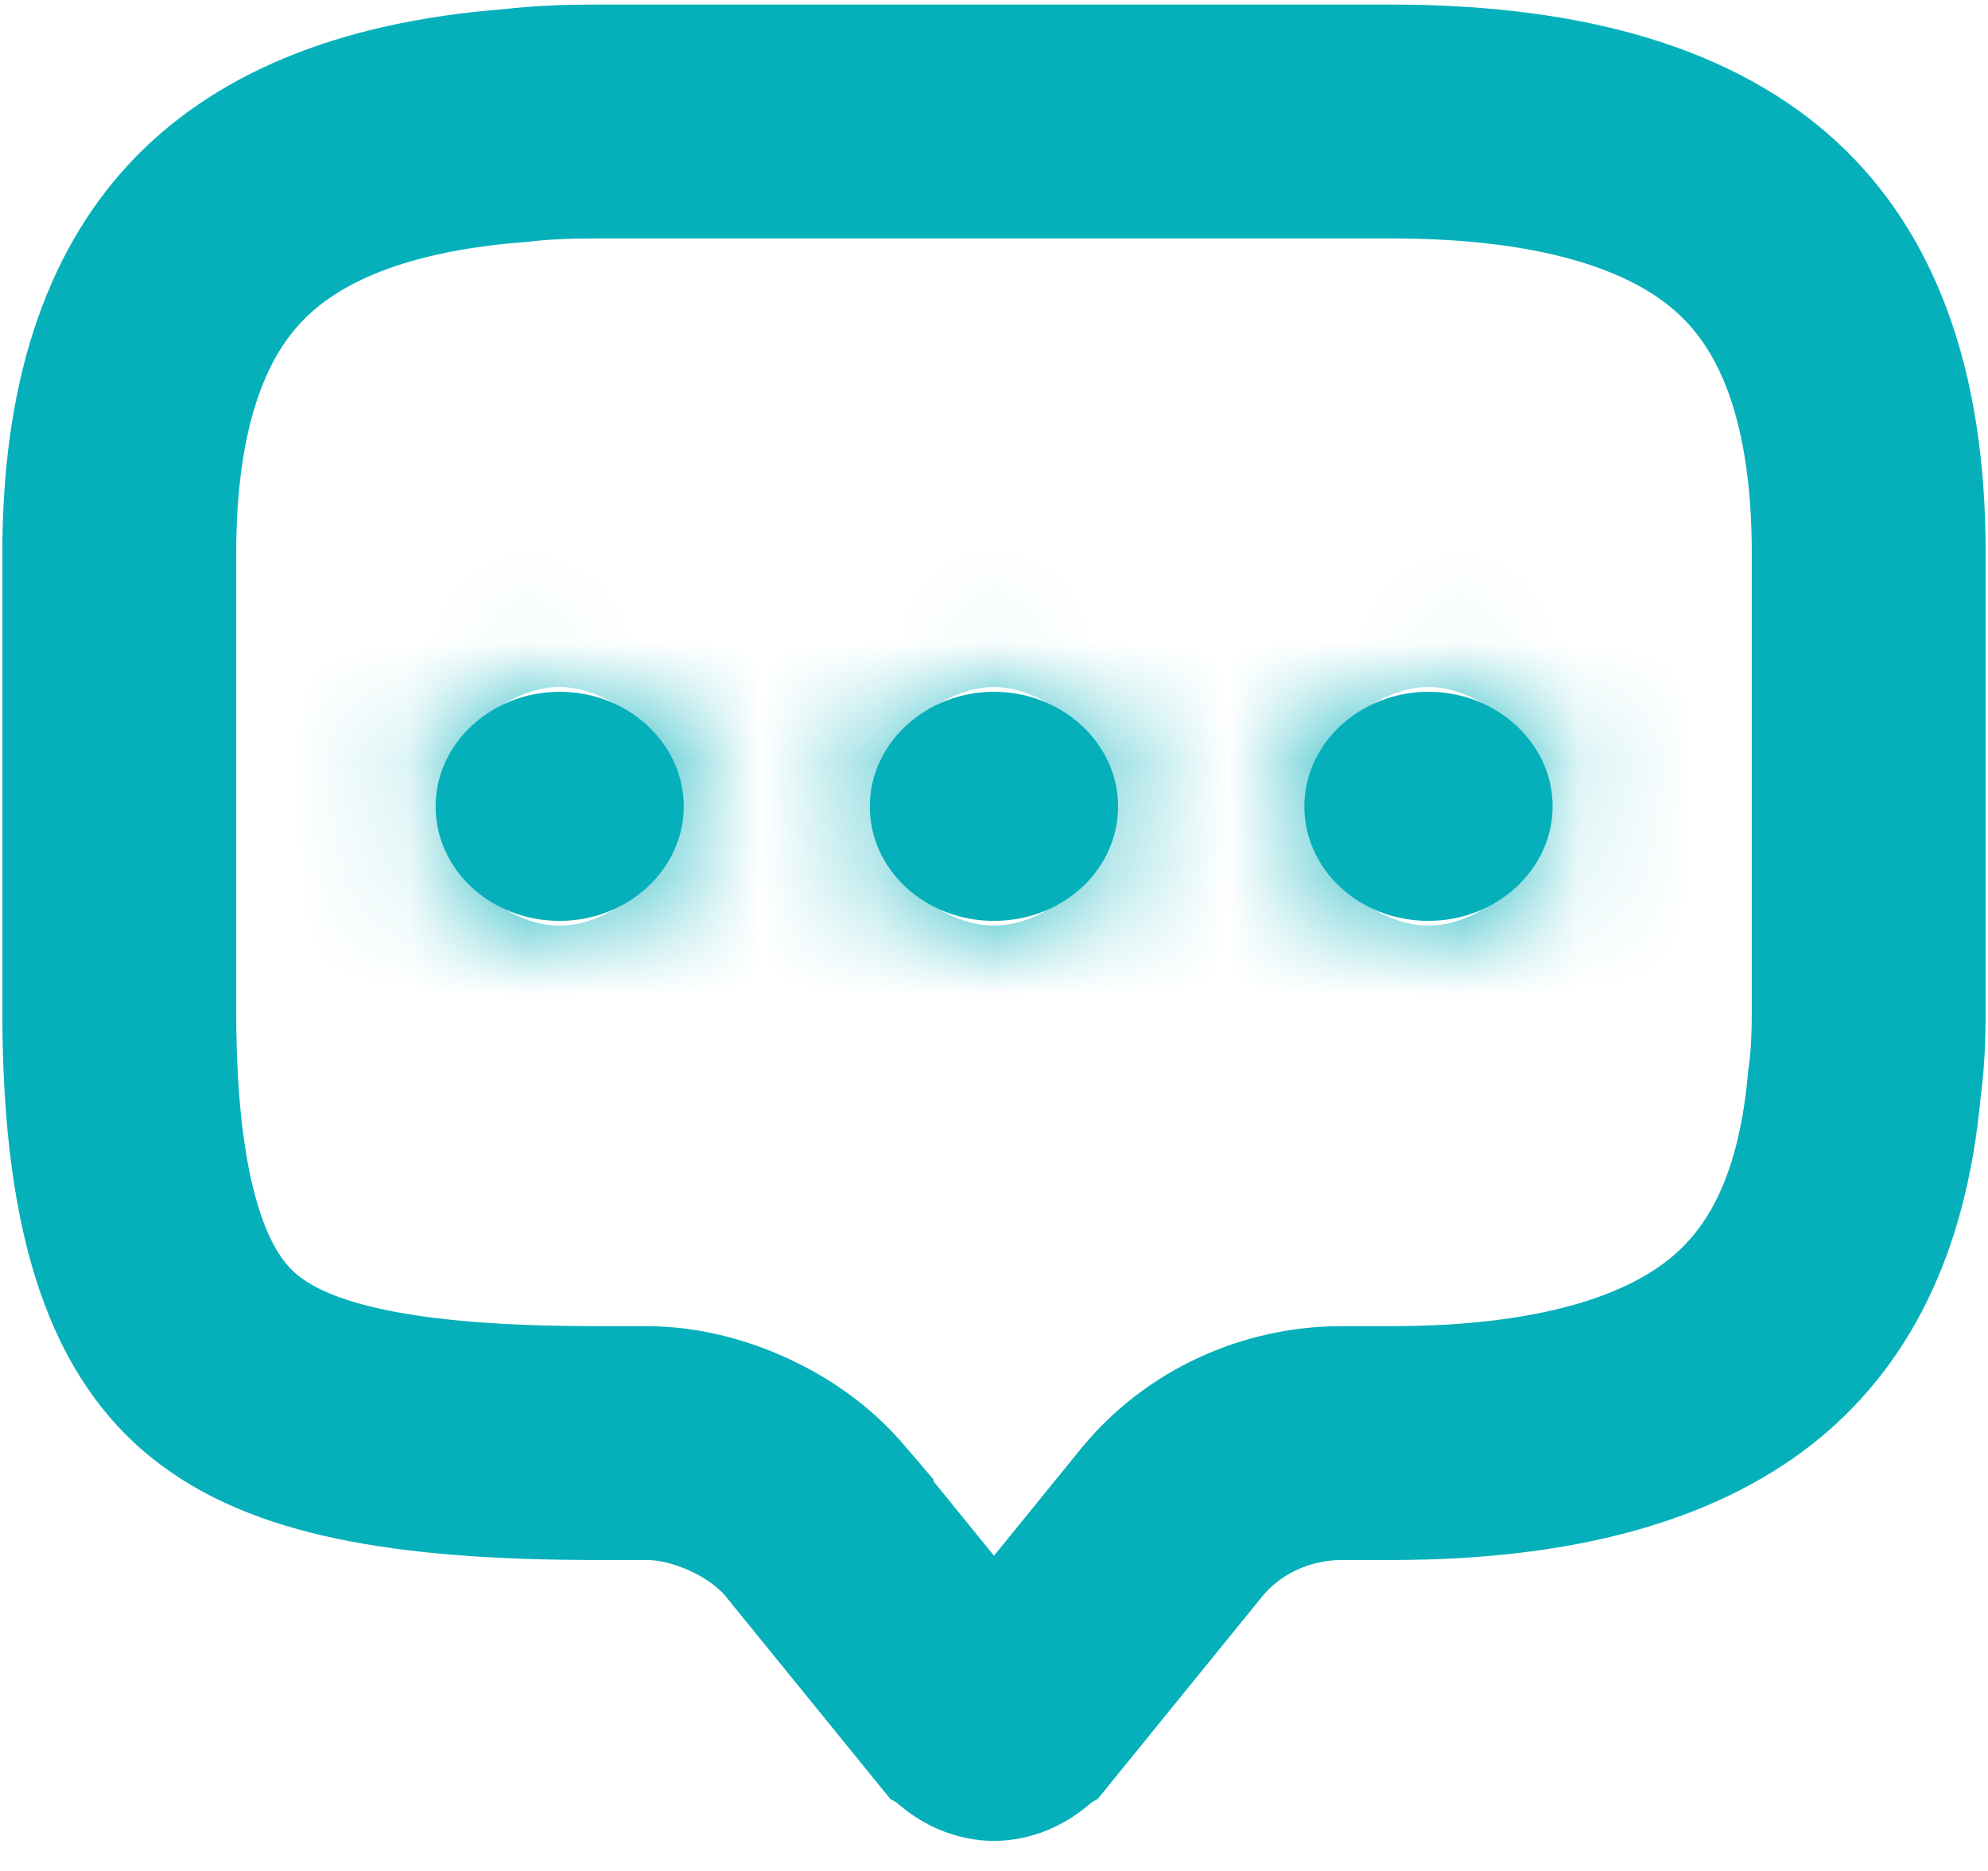 <svg width="17" height="16" viewBox="0 0 17 16" fill="none" xmlns="http://www.w3.org/2000/svg">
<path d="M15.946 9.249L15.943 9.27L15.941 9.292C15.838 10.41 15.449 11.117 14.875 11.567C14.274 12.037 13.327 12.341 11.896 12.341H11.472C10.923 12.341 10.376 12.581 10.016 13.024L8.743 14.591L8.741 14.592C8.632 14.728 8.539 14.743 8.5 14.743C8.461 14.743 8.368 14.728 8.259 14.592L8.257 14.591L6.984 13.024L6.984 13.023L6.978 13.016C6.785 12.784 6.536 12.626 6.327 12.529C6.114 12.43 5.833 12.341 5.528 12.341H5.104C3.419 12.341 2.472 12.131 1.92 11.685C1.427 11.288 1.02 10.502 1.02 8.649V4.731C1.02 3.456 1.337 2.624 1.829 2.09C2.32 1.557 3.12 1.175 4.387 1.075L4.405 1.074L4.422 1.072C4.626 1.048 4.85 1.039 5.104 1.039H11.896C13.453 1.039 14.437 1.401 15.029 1.948C15.607 2.481 15.98 3.345 15.98 4.731V8.649C15.98 8.878 15.97 9.074 15.946 9.249Z" stroke="#06B0BA" stroke-width="2"/>
<mask id="path-2-inside-1_899_67437" fill="white">
<path d="M8.5 7.875C7.905 7.875 7.438 7.434 7.438 6.896C7.438 6.357 7.916 5.916 8.5 5.916C9.083 5.916 9.561 6.357 9.561 6.896C9.561 7.434 9.094 7.875 8.5 7.875Z"/>
</mask>
<path d="M8.5 7.875C7.905 7.875 7.438 7.434 7.438 6.896C7.438 6.357 7.916 5.916 8.5 5.916C9.083 5.916 9.561 6.357 9.561 6.896C9.561 7.434 9.094 7.875 8.5 7.875Z" fill="#06B0BA"/>
<path d="M8.5 5.875C8.869 5.875 9.438 6.194 9.438 6.896H5.438C5.438 8.674 6.941 9.875 8.5 9.875V5.875ZM9.438 6.896C9.438 7.609 8.867 7.916 8.5 7.916V3.916C6.966 3.916 5.438 5.104 5.438 6.896H9.438ZM8.5 7.916C8.133 7.916 7.561 7.609 7.561 6.896H11.561C11.561 5.104 10.034 3.916 8.5 3.916V7.916ZM7.561 6.896C7.561 6.194 8.13 5.875 8.5 5.875V9.875C10.058 9.875 11.561 8.674 11.561 6.896H7.561Z" fill="#06B0BA" mask="url(#path-2-inside-1_899_67437)"/>
<mask id="path-4-inside-2_899_67437" fill="white">
<path d="M12.216 7.875C11.621 7.875 11.154 7.434 11.154 6.896C11.154 6.357 11.632 5.916 12.216 5.916C12.799 5.916 13.277 6.357 13.277 6.896C13.277 7.434 12.799 7.875 12.216 7.875Z"/>
</mask>
<path d="M12.216 7.875C11.621 7.875 11.154 7.434 11.154 6.896C11.154 6.357 11.632 5.916 12.216 5.916C12.799 5.916 13.277 6.357 13.277 6.896C13.277 7.434 12.799 7.875 12.216 7.875Z" fill="#06B0BA"/>
<path d="M12.216 5.875C12.585 5.875 13.154 6.194 13.154 6.896H9.154C9.154 8.674 10.657 9.875 12.216 9.875V5.875ZM13.154 6.896C13.154 7.609 12.582 7.916 12.216 7.916V3.916C10.681 3.916 9.154 5.104 9.154 6.896H13.154ZM12.216 7.916C11.849 7.916 11.277 7.609 11.277 6.896H15.277C15.277 5.104 13.75 3.916 12.216 3.916V7.916ZM11.277 6.896C11.277 6.182 11.849 5.875 12.216 5.875V9.875C13.75 9.875 15.277 8.687 15.277 6.896H11.277Z" fill="#06B0BA" mask="url(#path-4-inside-2_899_67437)"/>
<mask id="path-6-inside-3_899_67437" fill="white">
<path d="M4.786 7.875C4.192 7.875 3.725 7.434 3.725 6.896C3.725 6.357 4.202 5.916 4.786 5.916C5.37 5.916 5.847 6.357 5.847 6.896C5.847 7.434 5.37 7.875 4.786 7.875Z"/>
</mask>
<path d="M4.786 7.875C4.192 7.875 3.725 7.434 3.725 6.896C3.725 6.357 4.202 5.916 4.786 5.916C5.37 5.916 5.847 6.357 5.847 6.896C5.847 7.434 5.37 7.875 4.786 7.875Z" fill="#06B0BA"/>
<path d="M4.786 5.875C5.156 5.875 5.725 6.194 5.725 6.896H1.725C1.725 8.674 3.228 9.875 4.786 9.875V5.875ZM5.725 6.896C5.725 7.609 5.153 7.916 4.786 7.916V3.916C3.252 3.916 1.725 5.104 1.725 6.896H5.725ZM4.786 7.916C4.419 7.916 3.847 7.609 3.847 6.896H7.847C7.847 5.104 6.32 3.916 4.786 3.916V7.916ZM3.847 6.896C3.847 6.182 4.419 5.875 4.786 5.875V9.875C6.32 9.875 7.847 8.687 7.847 6.896H3.847Z" fill="#06B0BA" mask="url(#path-6-inside-3_899_67437)"/>
</svg>
